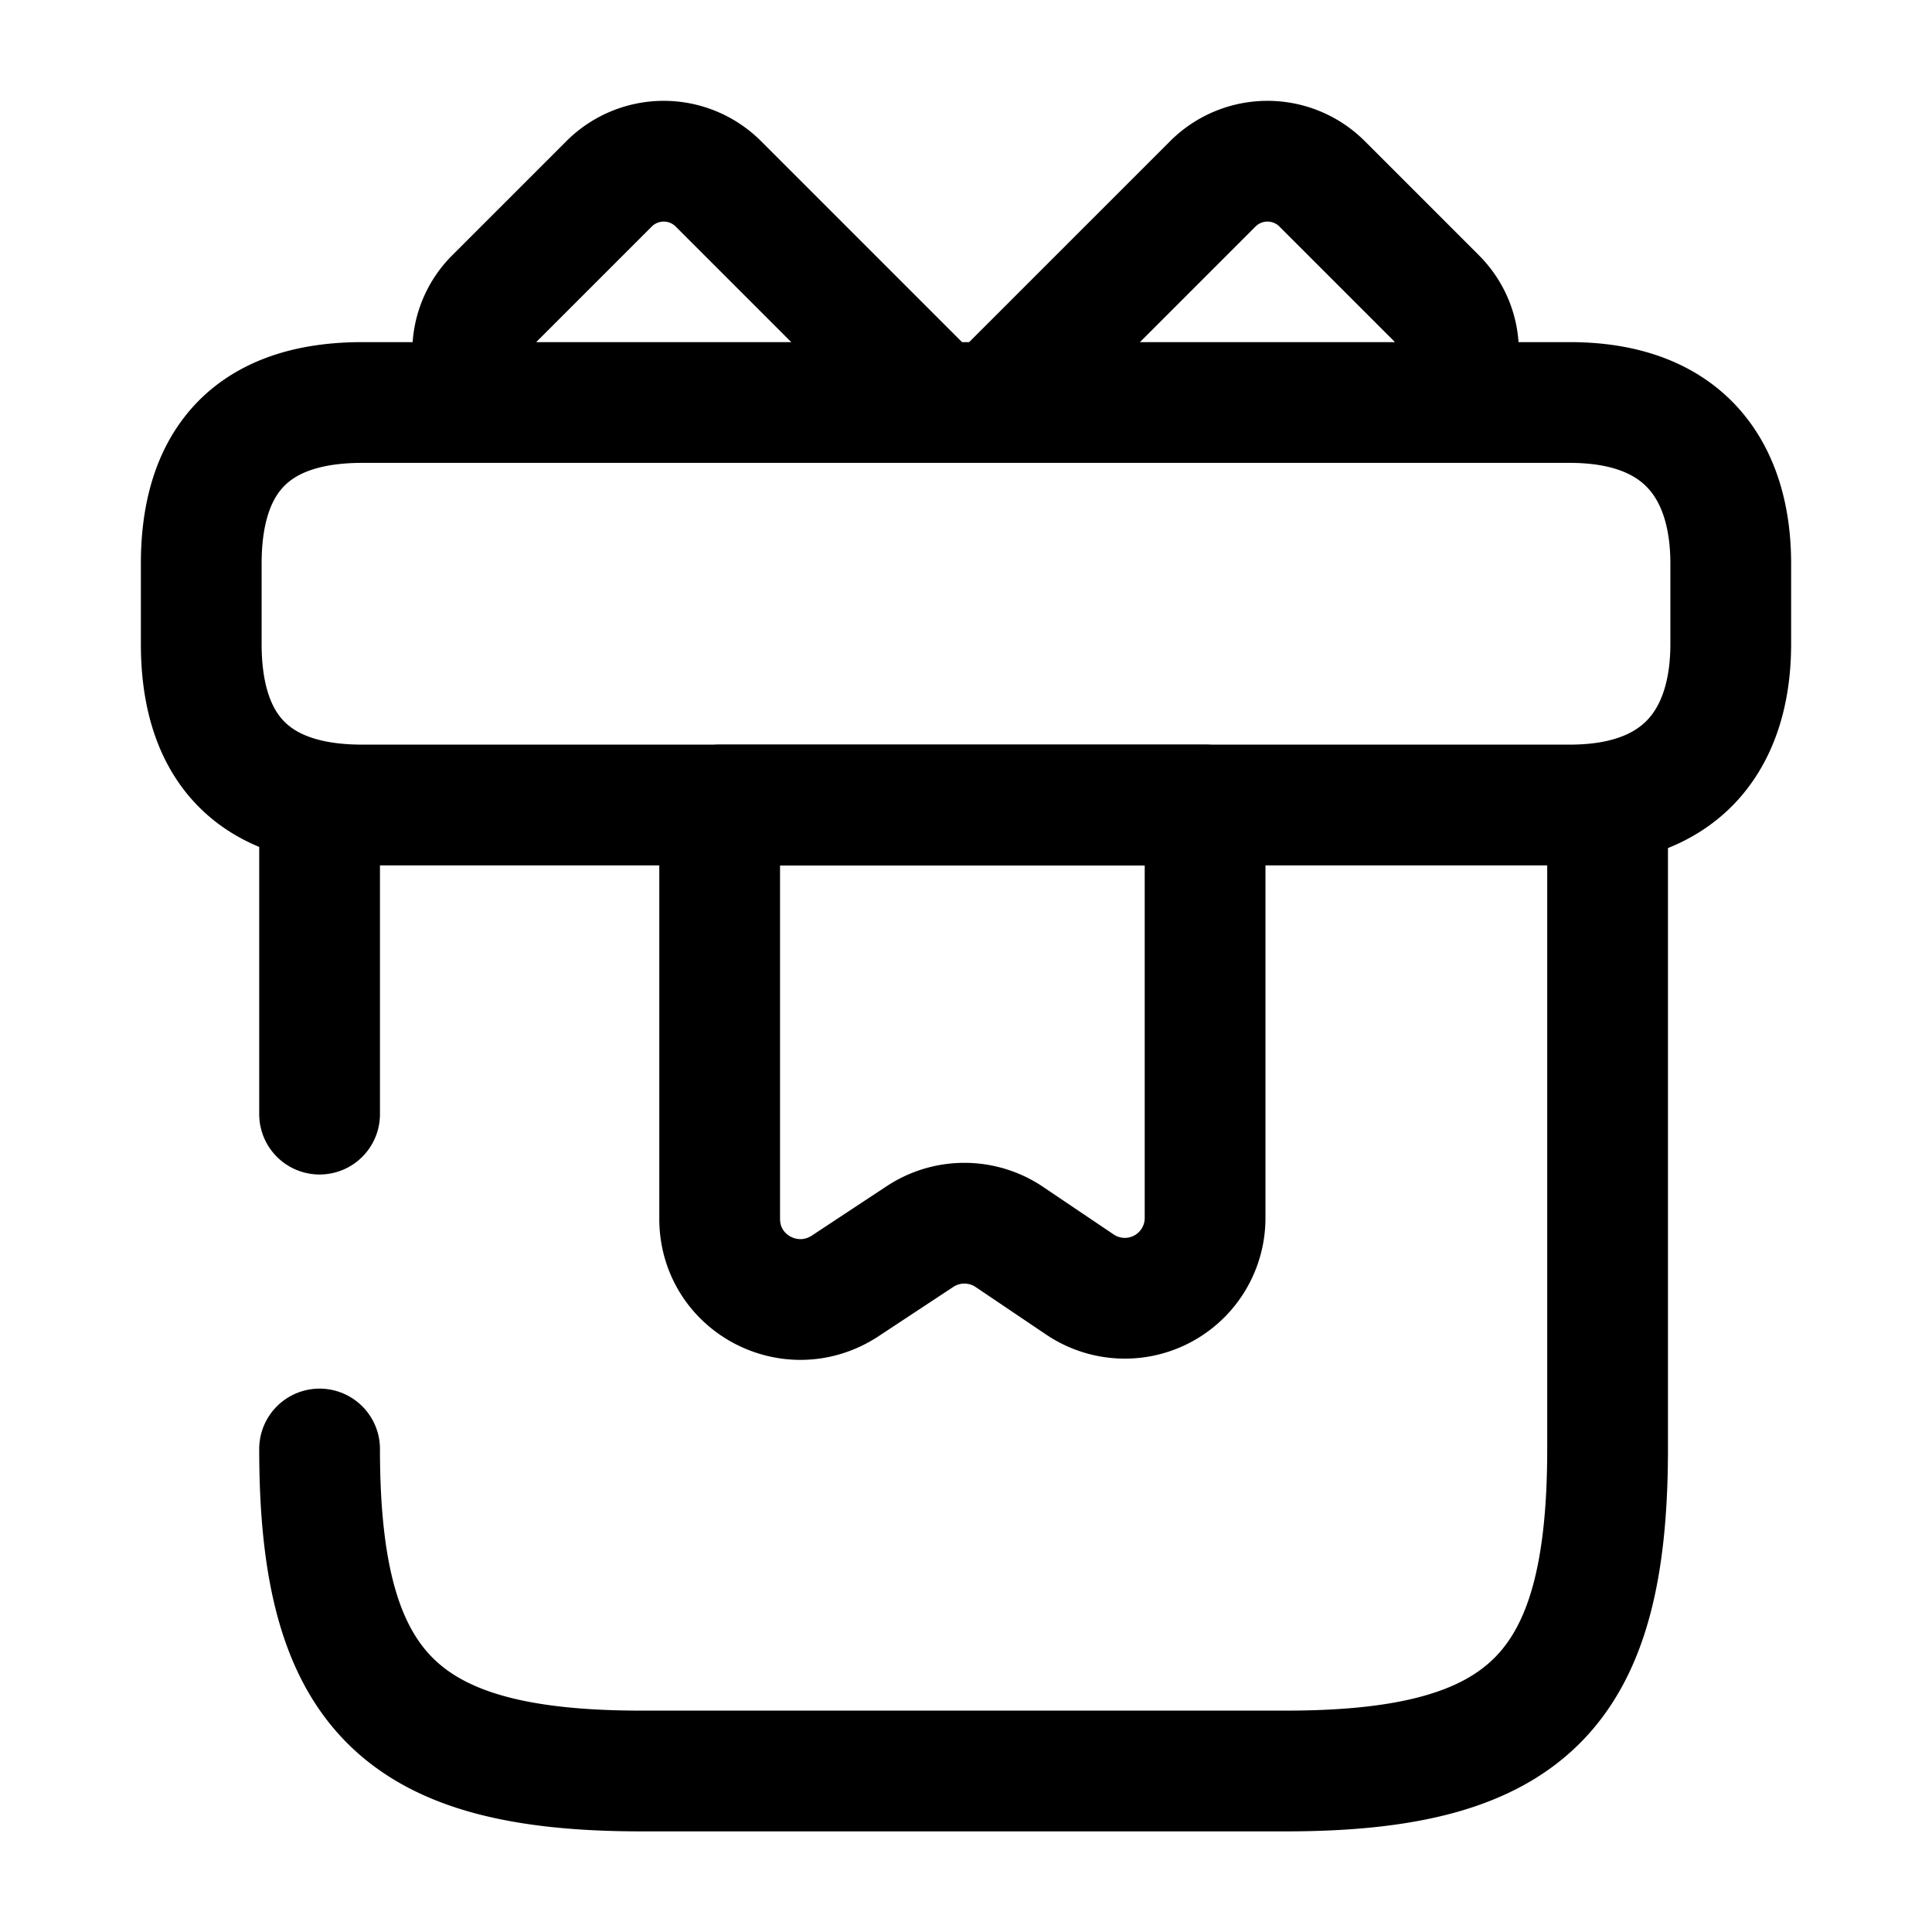 <svg width="24" height="24" fill="none" xmlns="http://www.w3.org/2000/svg" focusable="false" viewBox="0 0 24 24"><path d="M3.97 18c0 3 1 4 4 4h8c3 0 4-1 4-4v-8h-16v3.84M21.5 7v1c0 1.1-.53 2-2 2h-15c-1.53 0-2-.9-2-2V7c0-1.1.47-2 2-2h15c1.47 0 2 .9 2 2zM11.64 5H6.12a.936.936 0 01.03-1.3l1.42-1.42a.96.96 0 011.35 0L11.64 5zM17.87 5h-5.52l2.72-2.72a.96.96 0 011.35 0l1.42 1.42c.36.36.37.93.03 1.3z" stroke="currentColor" stroke-width="1.5" stroke-miterlimit="10" stroke-linecap="round" stroke-linejoin="round"/><path d="M8.94 10v5.14c0 .8.88 1.27 1.55.84l.94-.62a1 1 0 011.1 0l.89.6a.997.997 0 001.55-.83V10H8.94z" stroke="currentColor" stroke-width="1.5" stroke-miterlimit="10" stroke-linecap="round" stroke-linejoin="round"/></svg>
